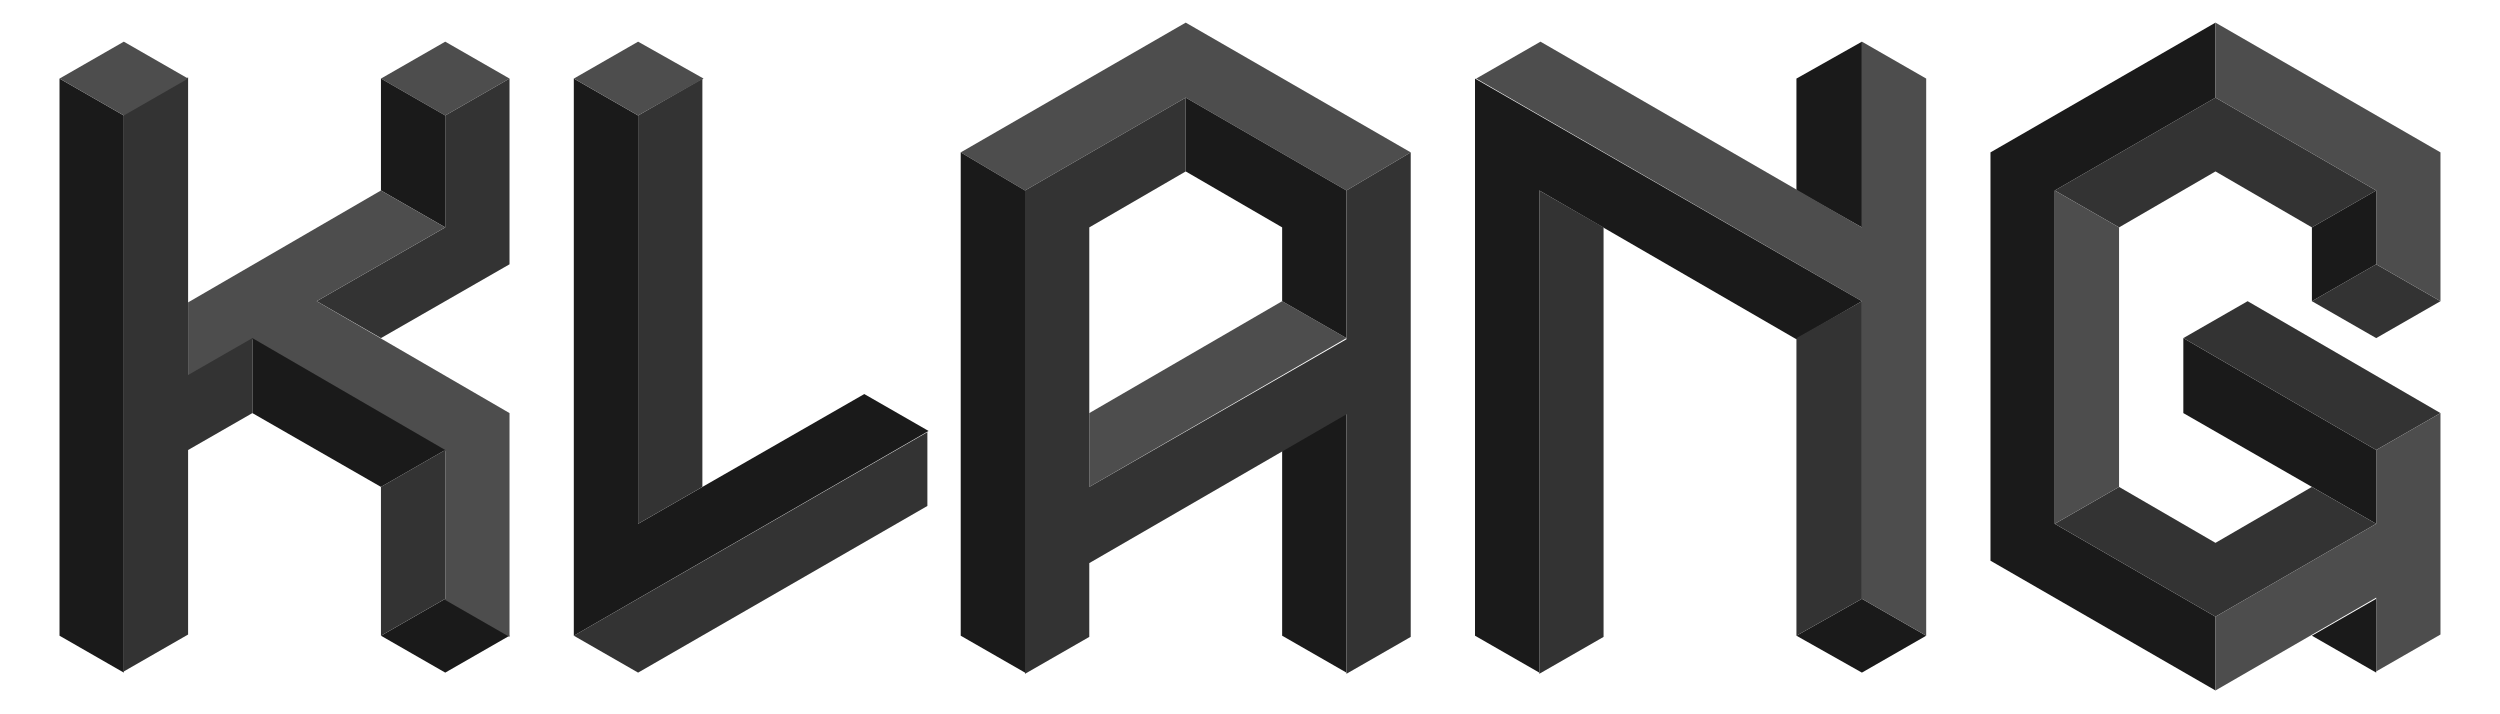 <?xml version="1.0" encoding="utf-8"?>
<!-- Generator: Adobe Illustrator 21.0.2, SVG Export Plug-In . SVG Version: 6.00 Build 0)  -->
<svg version="1.1" id="Layer_1" xmlns="http://www.w3.org/2000/svg" xmlns:xlink="http://www.w3.org/1999/xlink" x="0px" y="0px"
	 viewBox="0 0 210 60" style="enable-background:new 0 0 210 60;" xml:space="preserve">
<style type="text/css">
	.st0{fill:#1A1A1A;}
	.st1{fill:#58595B;}
	.st2{fill:#333333;}
	.st3{fill:#4D4D4D;}
</style>
<g>
	<polygon class="st0" points="156.4,19.1 156.4,3.5 150.9,6.6 150.9,6.6 150.9,16 150.9,16 	"/>
	<polygon class="st1" points="10.4,9.7 10.4,9.7 10.4,9.7 	"/>
	<path class="st2" d="M199.6,22.2l-5.4,3.1l5.4,3.1l0,0l5.4-3.1L199.6,22.2z"/>
	<polygon class="st0" points="199.6,50.3 194.2,53.4 199.6,56.5 	"/>
	<polygon class="st0" points="199.6,44 199.6,44 199.6,44 199.6,37.8 183.4,28.4 183.4,34.7 	"/>
	<polygon class="st2" points="199.6,16 186.1,8.2 172.6,16 172.6,16 178,19.1 186.1,14.4 186.1,14.4 186.1,14.4 194.2,19.1 	"/>
	<polygon class="st0" points="199.6,22.2 199.6,16 194.2,19.1 194.2,25.3 	"/>
	<polygon class="st2" points="199.6,37.8 205,34.7 188.8,25.3 188.8,25.3 183.4,28.4 	"/>
	<path class="st0" d="M186.1,51.8L186.1,51.8L172.6,44v0V16v0l13.5-7.8V1.9l-18.9,10.9v34.3l18.9,10.9V51.8z"/>
	<polygon class="st2" points="172.6,44 172.6,44 186.1,51.8 199.6,44 194.2,40.9 186.1,45.6 178,40.9 	"/>
	<polygon class="st3" points="172.6,16 172.6,44 178,40.9 178,19.1 	"/>
	<polygon class="st0" points="156.4,50.3 150.9,53.4 156.4,56.5 161.8,53.4 161.8,53.4 	"/>
	<path class="st3" d="M156.4,3.5v15.6l-27-15.6l-5.4,3.1v0l32.4,18.7v0v25l5.4,3.1V6.6L156.4,3.5z"/>
	<path class="st0" d="M156.4,25.3L156.4,25.3L123.9,6.6v46.8l5.4,3.1V16l21.6,12.5L156.4,25.3z"/>
	<polygon class="st2" points="156.4,50.3 156.4,25.3 150.9,28.4 150.9,28.4 150.9,53.4 	"/>
	<path class="st2" d="M129.3,16v40.6l5.4-3.1V19.1L129.3,16z"/>
	<polygon class="st3" points="99.6,1.9 80.7,12.8 80.7,12.8 86.1,16 86.1,16 86.1,16 99.6,8.2 113.1,16 113.1,16 113.1,16 
		118.5,12.8 	"/>
	<polygon class="st0" points="113.1,34.7 107.7,37.8 107.7,53.4 107.7,53.4 113.1,56.5 	"/>
	<polygon class="st3" points="107.7,25.3 91.5,34.7 91.5,40.9 113.1,28.4 113.1,28.4 	"/>
	<polygon class="st0" points="99.6,14.4 107.7,19.1 107.7,25.3 113.1,28.4 113.1,16 113.1,16 99.6,8.2 	"/>
	<polygon class="st0" points="86.1,16 86.1,16 80.7,12.8 80.7,53.4 86.1,56.5 	"/>
	<path class="st2" d="M48.2,53.4l5.4,3.1h0v0l24.3-14h0v-6.2v0L48.2,53.4z"/>
	<path class="st0" d="M72.6,33.1L53.6,44V9.7l-5.4-3.1v46.8L78,36.2L72.6,33.1z"/>
	<path class="st2" d="M53.6,9.7V44l5.4-3.1h0v0V6.6l0,0L53.6,9.7z"/>
	<polygon class="st3" points="53.6,9.7 59.1,6.6 53.6,3.5 48.2,6.6 	"/>
	<polygon class="st0" points="37.4,50.3 32,53.4 37.4,56.5 42.8,53.4 42.8,53.4 	"/>
	<polygon class="st3" points="37.4,3.5 32,6.6 32,6.6 37.4,9.7 42.8,6.6 	"/>
	<path class="st2" d="M37.4,9.7v9.4l-10.8,6.2l5.4,3.1l10.8-6.2V6.6L37.4,9.7z"/>
	<polygon class="st0" points="37.4,19.1 37.4,9.7 32,6.6 32,16 32,16 	"/>
	<polygon class="st2" points="37.4,50.3 37.4,37.8 32,40.9 32,40.9 32,53.4 	"/>
	<path class="st3" d="M26.6,25.3l10.8-6.2L32,16l-16.2,9.4v0v6.2l5.4-3.1l16.2,9.4v0v12.5l5.4,3.1V34.7L26.6,25.3z"/>
	<path class="st2" d="M21.2,28.4l-5.4,3.1v-25l-5.4,3.1l0,0v46.8l5.4-3.1h0V37.8l5.4-3.1V28.4z"/>
	<polygon class="st0" points="10.4,9.7 10.4,9.7 5,6.6 5,53.4 5,53.4 10.4,56.5 	"/>
	<polygon class="st3" points="10.4,9.7 10.4,9.7 15.8,6.6 10.4,3.5 5,6.6 	"/>
	<path class="st2" d="M113.1,16L113.1,16l0,12.5v0L91.5,40.9V19.1l8.1-4.7V8.2L86.1,16h0v40.6l5.4-3.1v-6.2l21.6-12.5v21.8l5.4-3.1
		v0V12.8L113.1,16z"/>
	<polygon class="st0" points="37.4,37.8 37.4,37.8 21.2,28.4 21.2,34.7 21.2,34.7 32,40.9 	"/>
	<polygon class="st3" points="186.1,1.9 186.1,8.2 199.6,16 199.6,22.2 205,25.3 205,12.8 205,12.8 	"/>
	<path class="st3" d="M199.6,37.8V44v0l-13.5,7.8v0v6.2h0l13.5-7.8v6.2l5.4-3.1v0V34.7L199.6,37.8z"/>
</g>
</svg>
